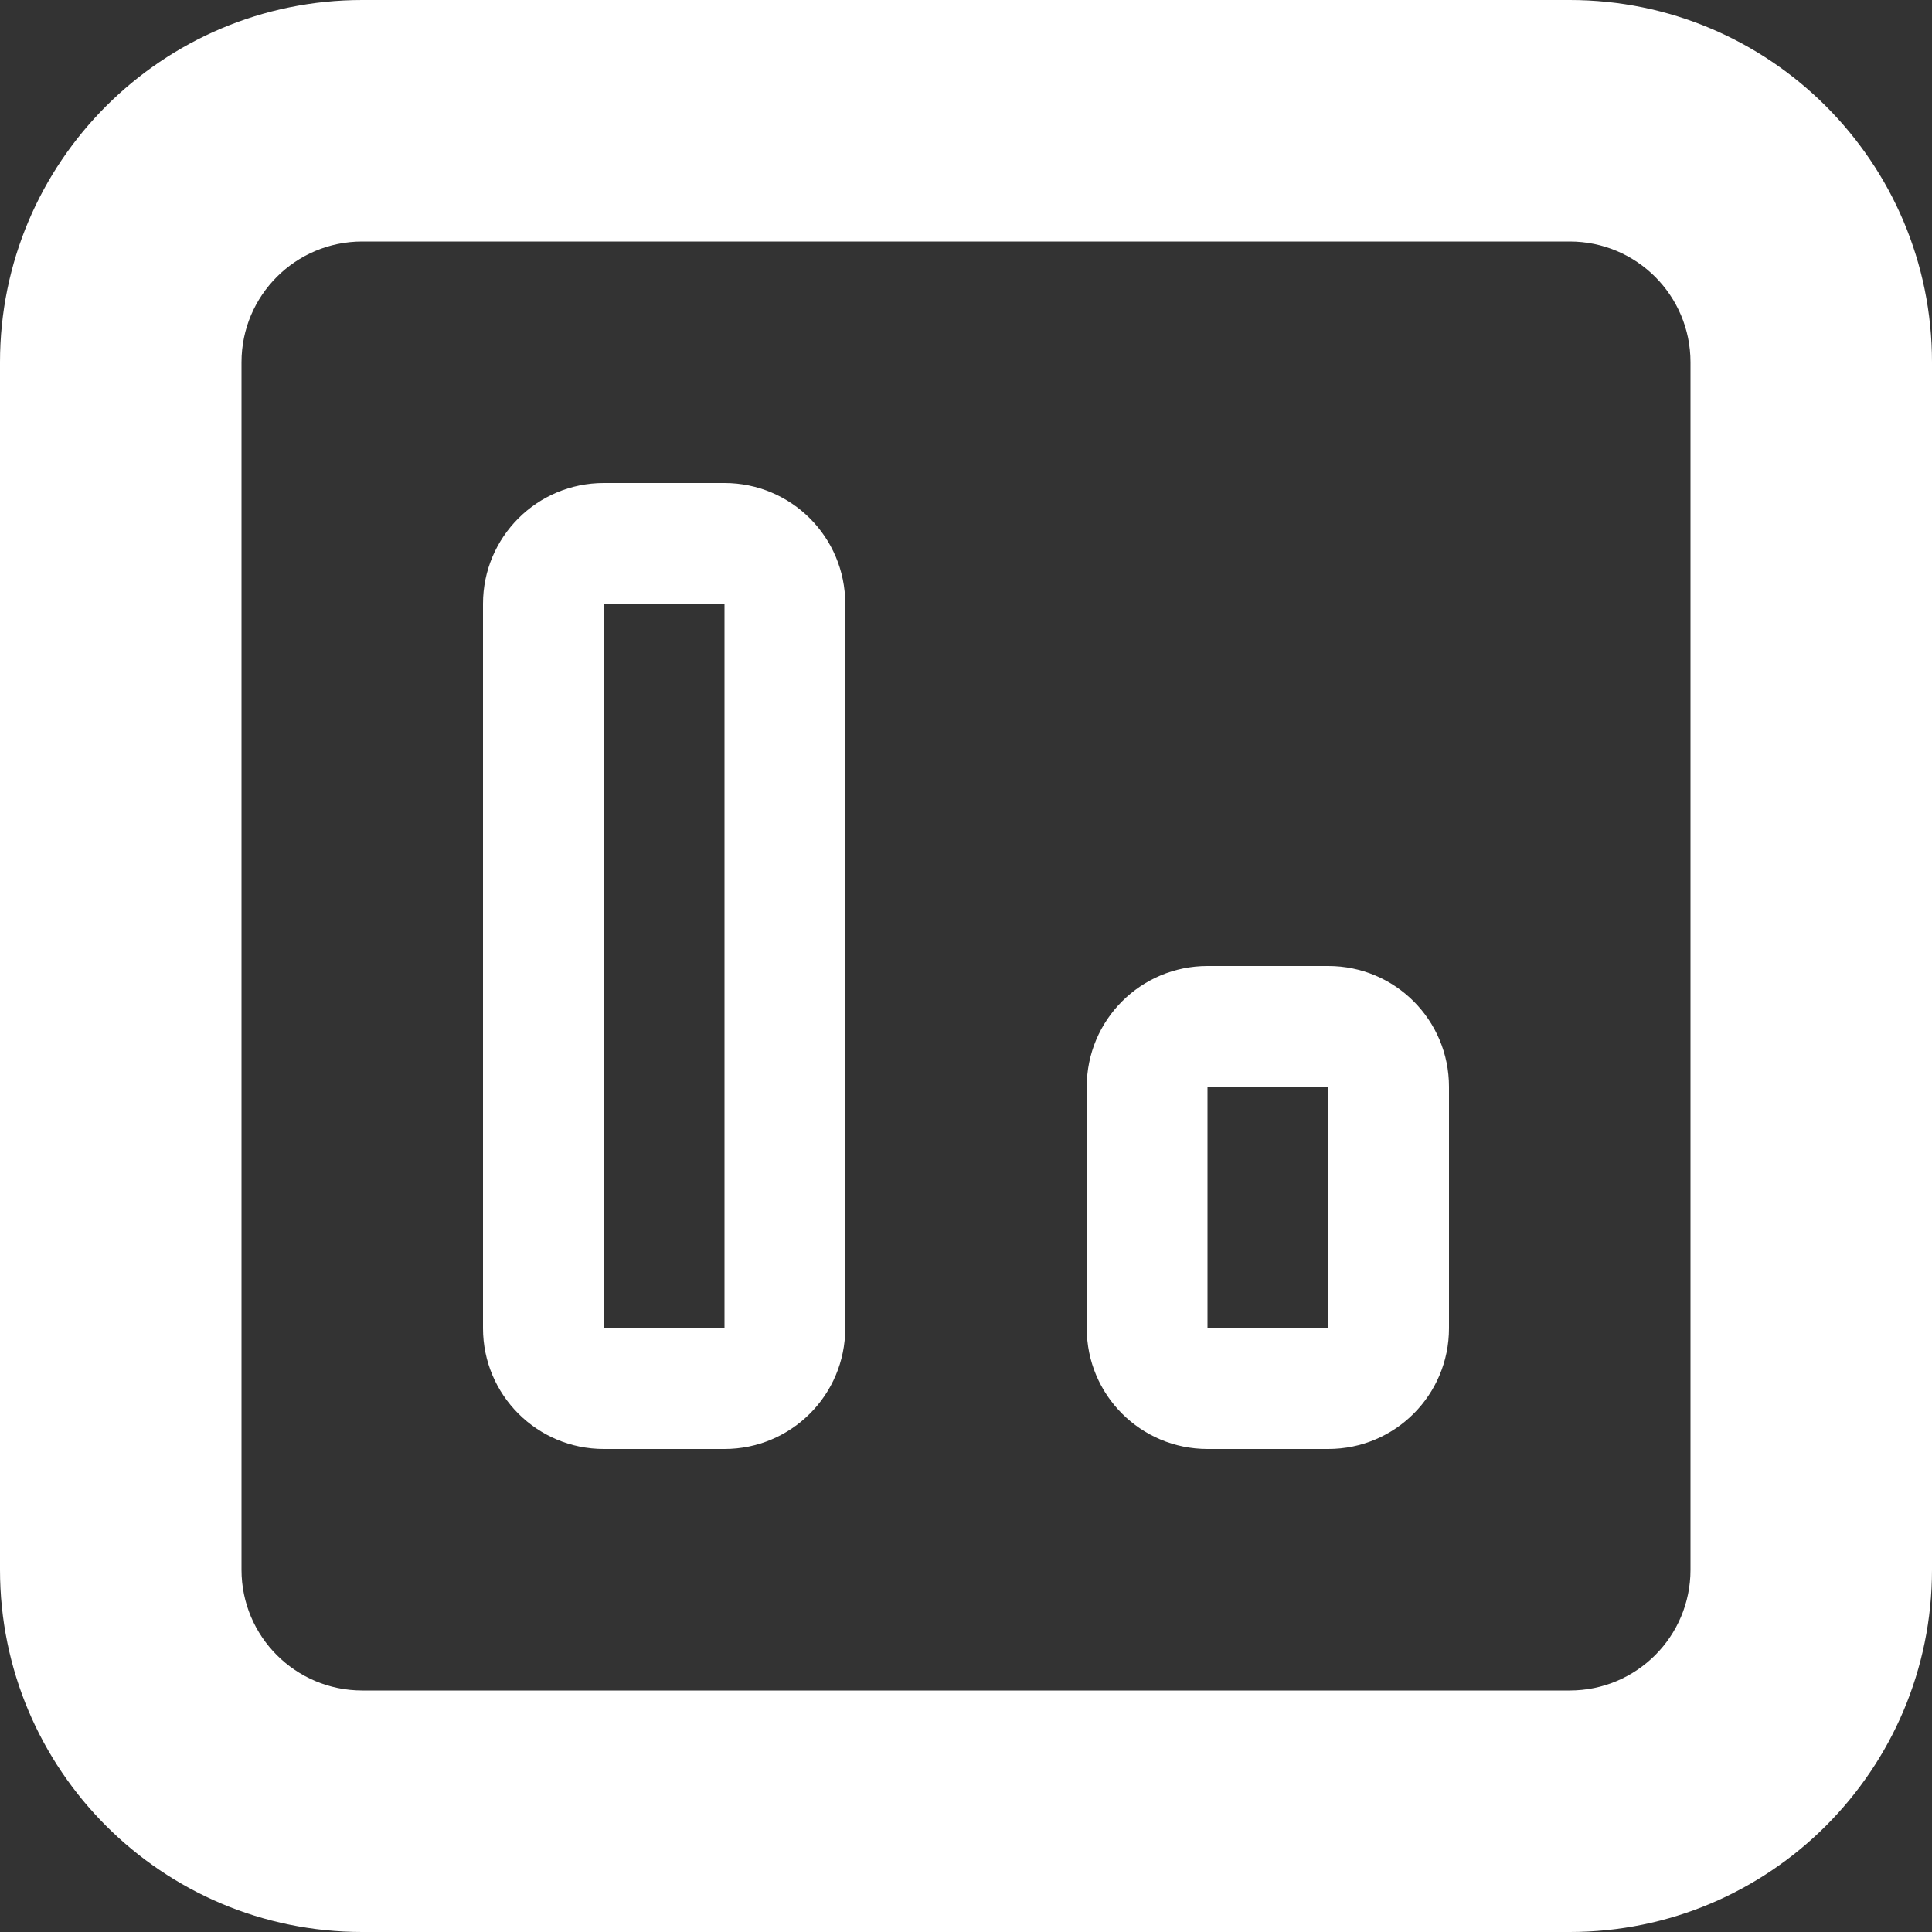 <?xml version="1.0" encoding="utf-8"?> <!-- Generator: IcoMoon.io --> <!DOCTYPE svg PUBLIC "-//W3C//DTD SVG 1.1//EN" "http://www.w3.org/Graphics/SVG/1.1/DTD/svg11.dtd"> <svg version="1.1" id="Layer_1" xmlns="http://www.w3.org/2000/svg" xmlns:xlink="http://www.w3.org/1999/xlink" x="0px" y="0px" width="48px" height="48px" viewBox="0 0 48 48" enable-background="new 0 0 16 16" xml:space="preserve" fill="#FFFFFF"><rect x="0" y="0" width="48" height="48" fill="#333333" stroke="none"/> <path d="M 18.00,12.00L15.00,12.00 C 13.344,12.00, 12.00,13.341, 12.00,15.00l0.00,18.00 c0.00,1.659, 1.344,3.00, 3.00,3.00l3.00,0.00 c 1.656,0.00, 3.00-1.341, 3.00-3.00L21.00,15.00 C 21.00,13.341, 19.656,12.00, 18.00,12.00z M 18.00,33.00L15.00,33.00 L15.00,15.00 l3.00,0.00 L18.00,33.00 z M 33.00,24.00l-3.00,0.00 C 28.341,24.00, 27.00,25.341, 27.00,27.00l0.00,6.00 c0.00,1.659, 1.341,3.00, 3.00,3.00l3.00,0.00 c 1.659,0.00, 3.00-1.341, 3.00-3.00L36.00,27.00 C 36.00,25.341, 34.659,24.00, 33.00,24.00z M 33.00,33.00l-3.00,0.00 L30.00,27.00 l3.00,0.00 L33.00,33.00 z M 39.00,0.00L9.00,0.00 C 4.029,0.00,0.00,4.029,0.00,9.00l0.00,30.00 c0.00,4.971, 4.029,9.00, 9.00,9.00l30.00,0.00 c 4.968,0.00, 9.00-4.029, 9.00-9.00L48.00,9.00 C 48.00,4.029, 43.968,0.00, 39.00,0.00z M 42.00,39.00c0.00,1.659-1.341,3.00-3.00,3.00L9.00,42.00 c-1.656,0.00-3.00-1.341-3.00-3.00L6.00,9.00 c0.00-1.659, 1.344-3.00, 3.00-3.00l30.00,0.00 c 1.659,0.00, 3.00,1.341, 3.00,3.00L42.00,39.00 z" ></path></svg>